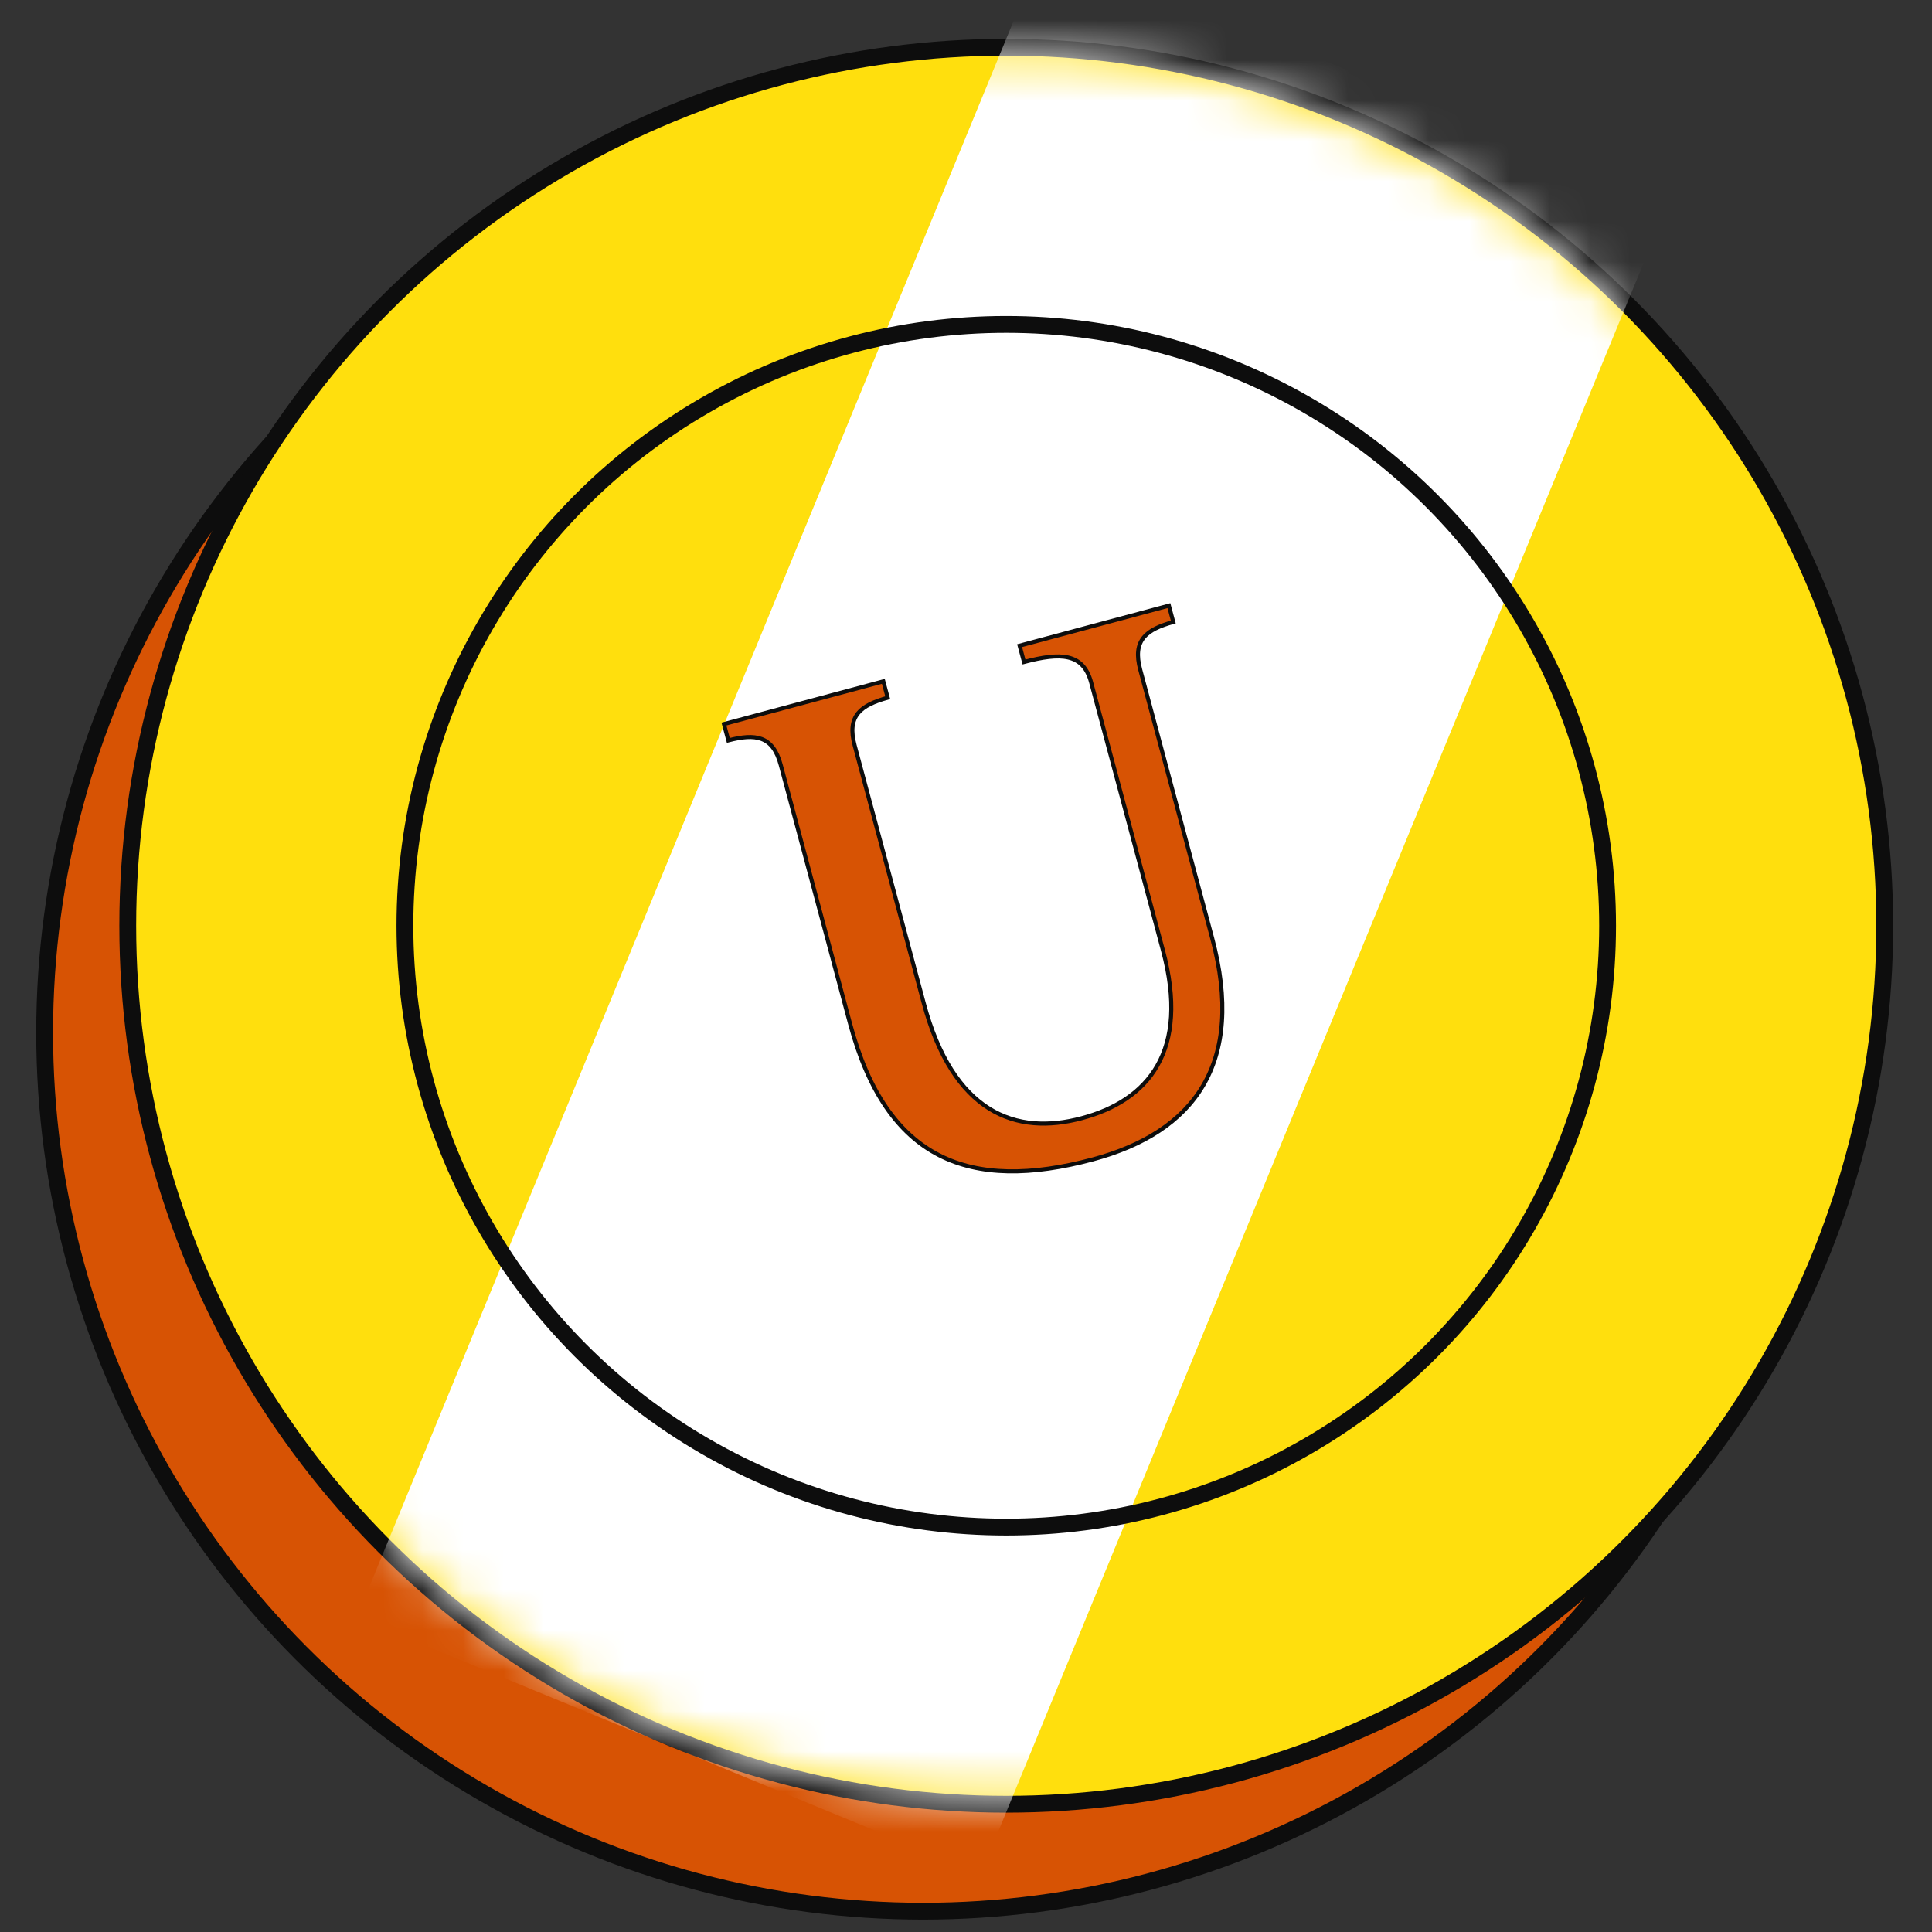 <svg width="48" height="48" viewBox="0 0 48 48" fill="none" xmlns="http://www.w3.org/2000/svg">
<rect x="0" y="0" width="48" height="48" fill="#333333" stroke="none"/>
<circle cx="22.935" cy="25.657" r="21.826" fill="#D75304" stroke="#0D0D0D" stroke-width="0.418"/>
<circle cx="25" cy="23" r="21.826" fill="#FFDF0D" stroke="#0D0D0D" stroke-width="0.418"/>
<mask id="mask0_333_1796" style="mask-type:alpha" maskUnits="userSpaceOnUse" x="3" y="1" width="44" height="44">
<circle cx="25" cy="23.001" r="21.634" transform="rotate(22.365 25 23.001)" fill="white"/>
</mask>
<g mask="url(#mask0_333_1796)">
<rect x="25.952" y="-1.351" width="16.764" height="44.912" transform="rotate(22.365 25.952 -1.351)" fill="white"/>
</g>
<circle cx="25" cy="23" r="14.94" stroke="#0D0D0D" stroke-width="0.418"/>
<path d="M18.095 18.395L17.986 17.989L21.946 16.928L22.055 17.334C21.721 17.427 21.469 17.538 21.322 17.715C21.165 17.906 21.138 18.161 21.233 18.516L22.947 24.911C23.313 26.28 23.884 27.109 24.574 27.541C25.264 27.973 26.063 27.999 26.873 27.782C27.693 27.563 28.369 27.151 28.754 26.473C29.14 25.796 29.228 24.861 28.892 23.608L27.111 16.962C27.063 16.783 26.994 16.643 26.898 16.538C26.802 16.433 26.681 16.368 26.538 16.335C26.264 16.272 25.901 16.326 25.441 16.447L25.332 16.041L29.041 15.047L29.15 15.453C28.816 15.546 28.564 15.657 28.417 15.835C28.26 16.026 28.233 16.281 28.328 16.636L30.114 23.301C30.534 24.867 30.419 26.073 29.891 26.97C29.363 27.868 28.415 28.466 27.148 28.806C25.617 29.216 24.339 29.218 23.332 28.701C22.325 28.184 21.578 27.143 21.122 25.441L19.398 19.008C19.303 18.653 19.152 18.445 18.92 18.359C18.704 18.278 18.43 18.308 18.095 18.395Z" fill="#D75304" stroke="#0D0D0D" stroke-width="0.1"/>
</svg>
